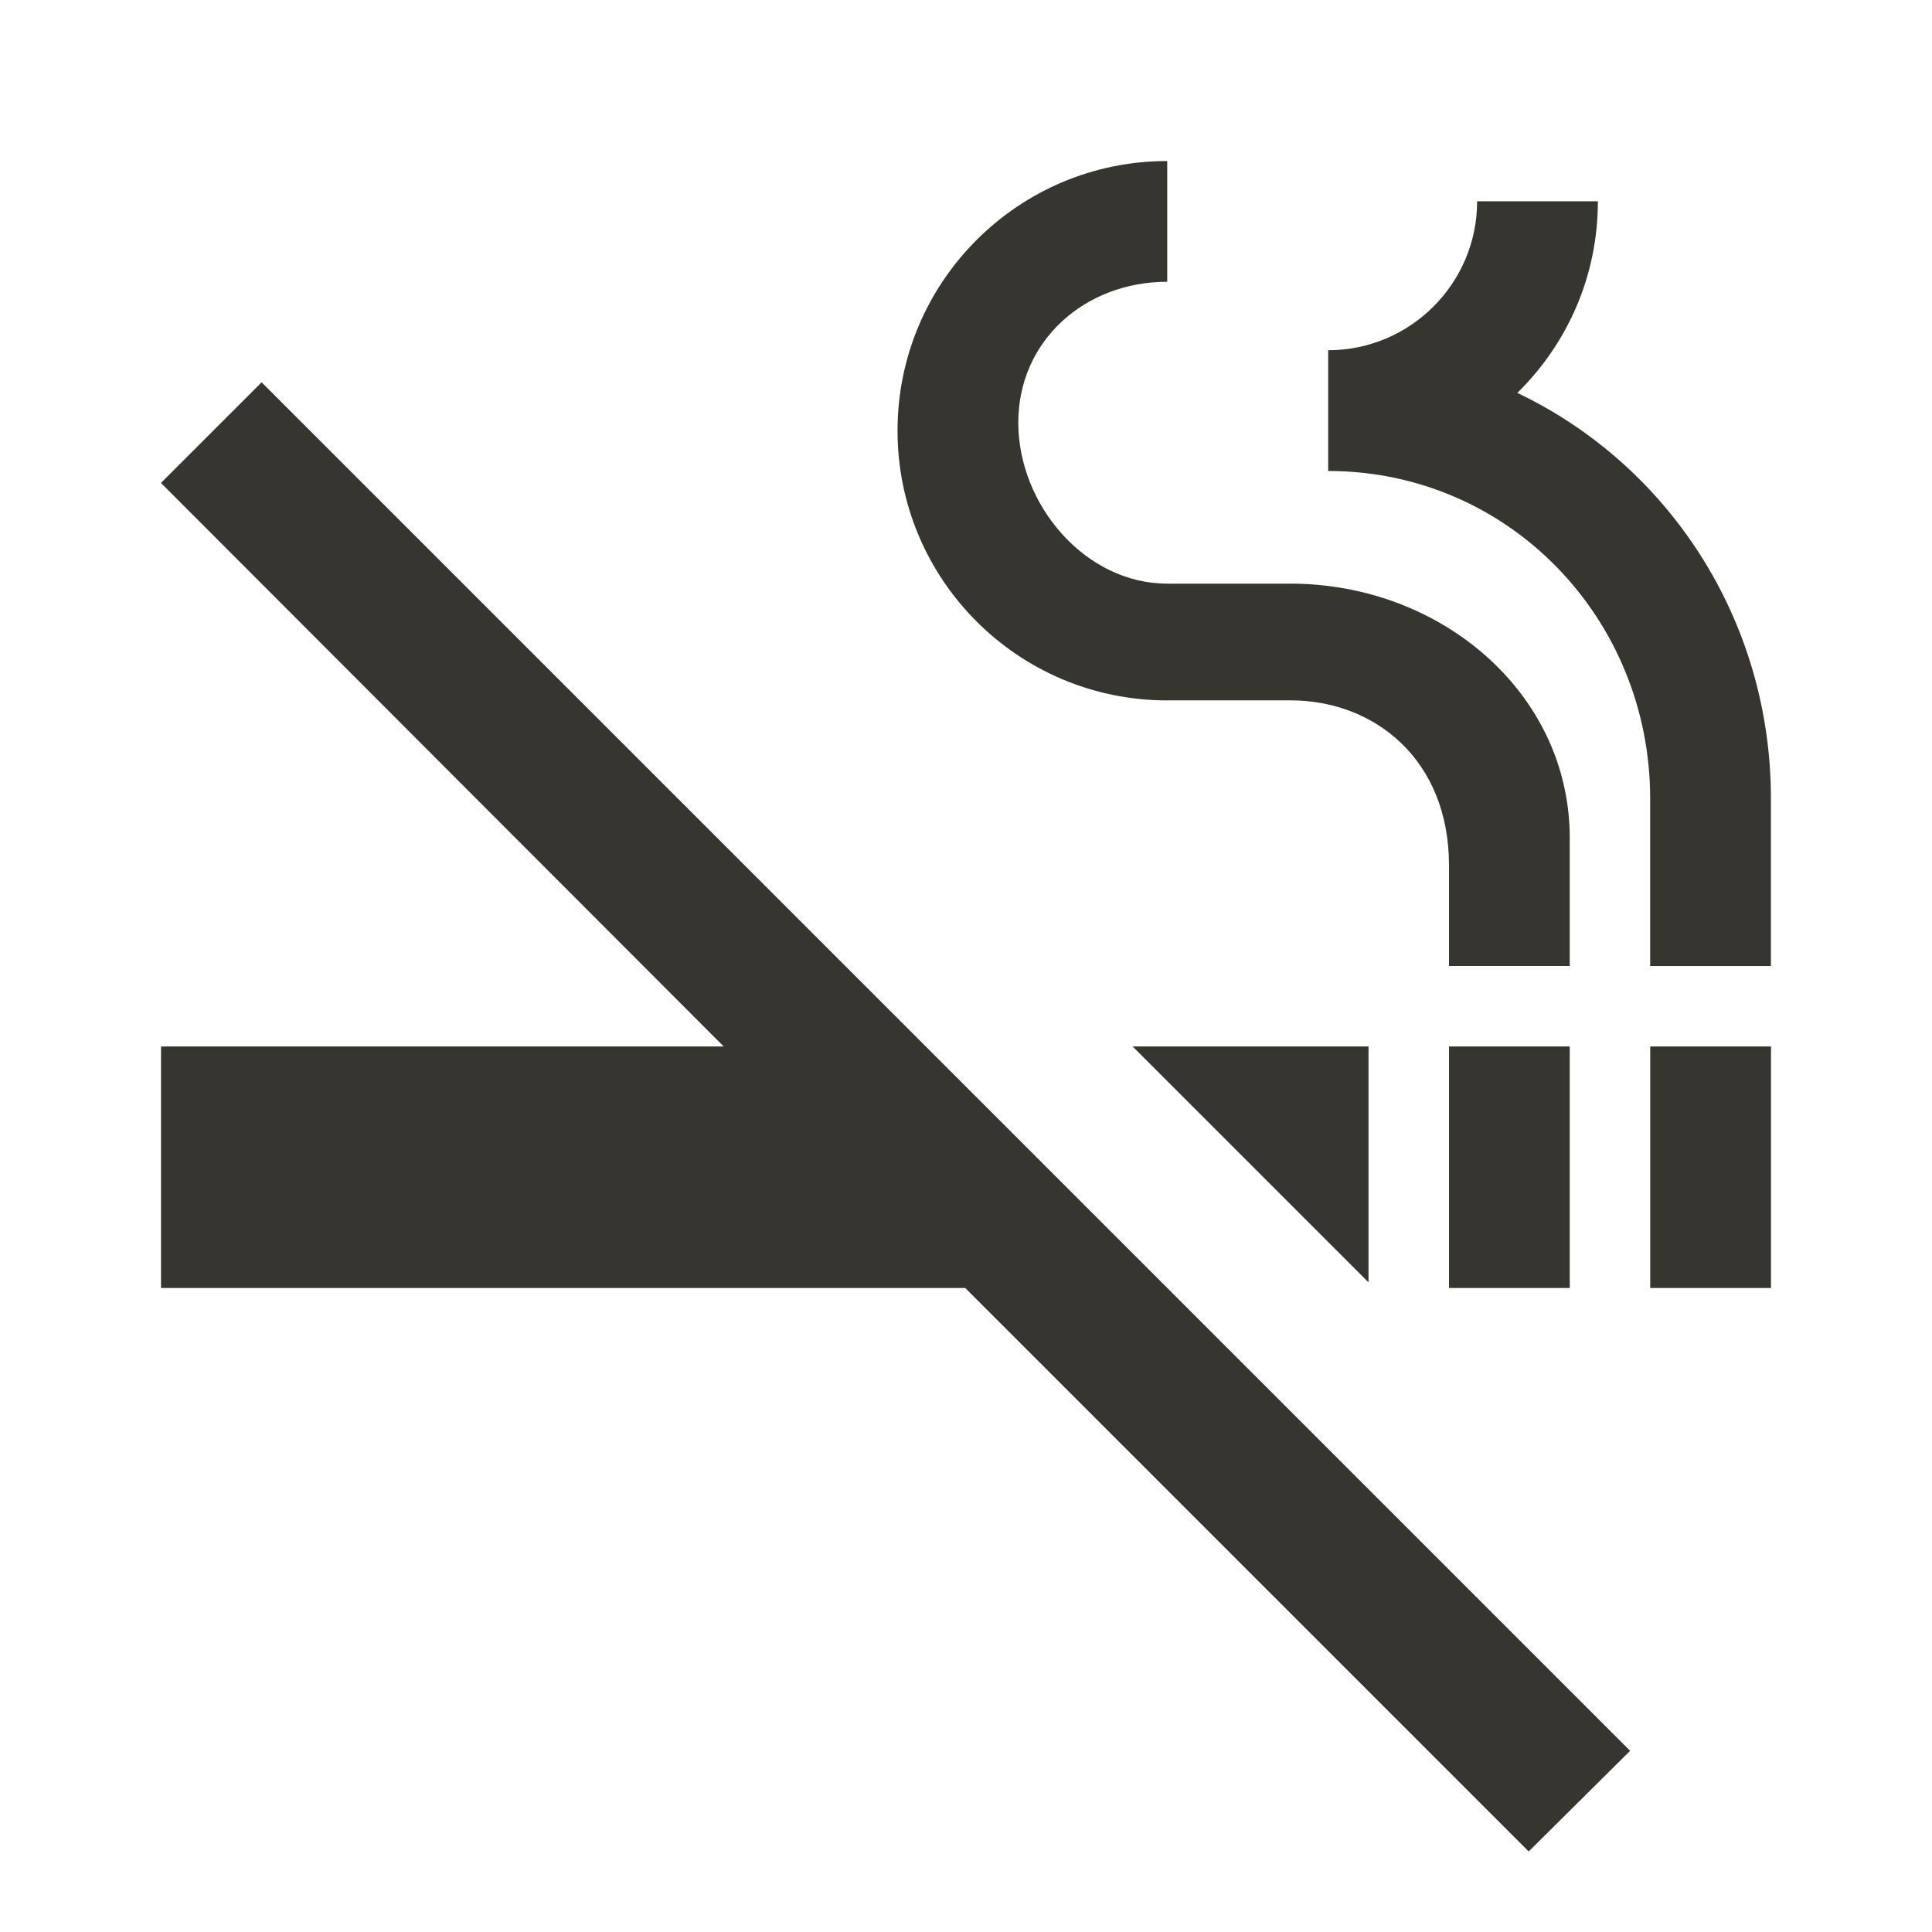 <!-- Generated by IcoMoon.io -->
<svg version="1.1" xmlns="http://www.w3.org/2000/svg" width="32" height="32" viewBox="0 0 32 32">
<title>mt-smoke_free</title>
<path fill="#37352f" d="M2.667 8l9.32 9.333h-9.32v4h13.32l9.333 9.333 1.68-1.667-22.667-22.667-1.667 1.667zM27.333 17.333h2v4h-2v-4zM24 17.333h2v4h-2v-4zM25.133 6.507c0.827-0.813 1.333-1.933 1.333-3.173h-2c0 1.36-1.107 2.467-2.467 2.467v2c2.987 0 5.333 2.44 5.333 5.427v2.773h2v-2.773c0-2.973-1.707-5.533-4.2-6.72v0zM19.333 11.6h2.040c1.4 0 2.627 0.987 2.627 2.733v1.667h2v-2.12c0-2.4-2.133-4.213-4.627-4.213h-2.040c-1.36 0-2.467-1.307-2.467-2.667s1.107-2.333 2.467-2.333v-2c-2.467 0-4.467 2-4.467 4.467s2 4.467 4.467 4.467v0zM22.667 21.24v-3.907h-3.907l3.907 3.907z"></path>
</svg>
